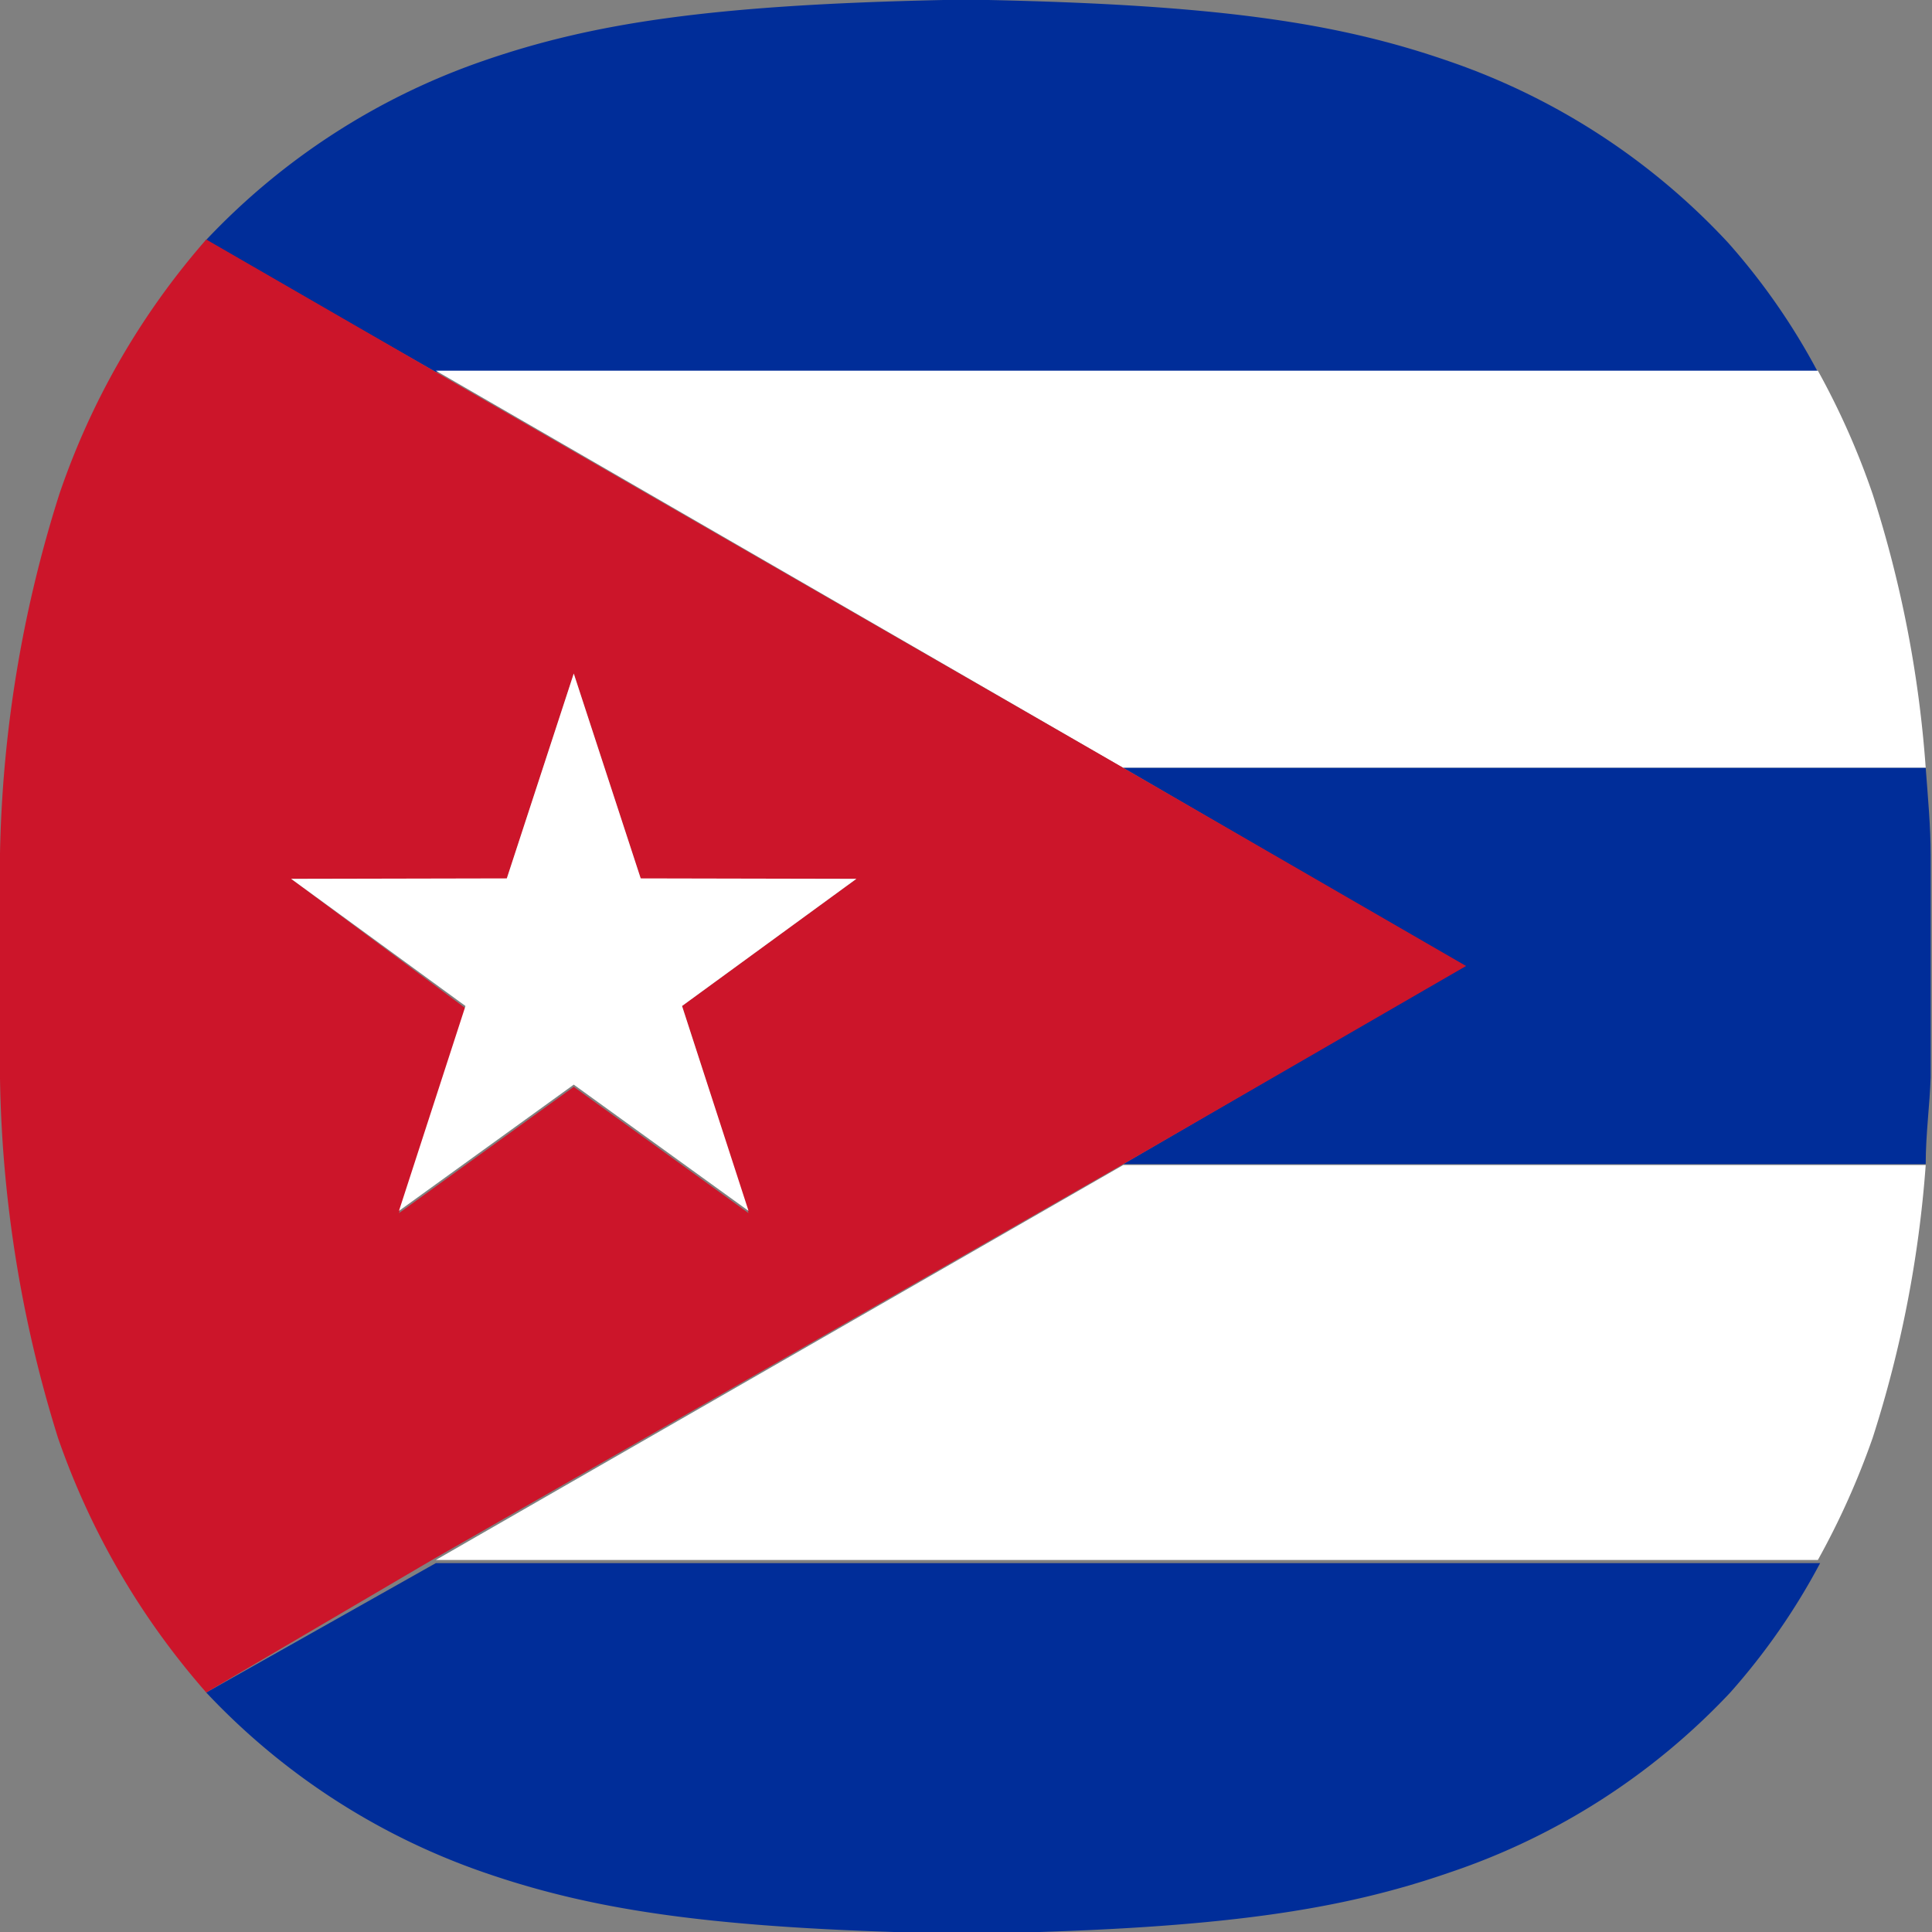<svg id="레이어_1" data-name="레이어 1" xmlns="http://www.w3.org/2000/svg" viewBox="0 0 43 43"><rect x="0" y="0" width="43" height="43" fill="#808080" stroke="none"/><defs><style>.cls-1{fill:#002d99;}.cls-2{fill:#fff;}.cls-3{fill:#cc152a;}</style></defs><title>쿠바</title><path class="cls-1" d="M32.24,1.36C29.79.51,27.14.11,22,0H21c-5.16.11-7.81.51-10.26,1.36a15.36,15.36,0,0,0-6.17,4L9.7,8.28H40.46a14.71,14.71,0,0,0-2-2.88A15.21,15.21,0,0,0,32.24,1.36Z"/><path class="cls-2" d="M25,17.09H42.86A25.87,25.87,0,0,0,41.68,11a17.1,17.1,0,0,0-1.22-2.75H9.7Z"/><path class="cls-1" d="M32.58,21.5,25,25.91H42.86c0-.67.09-1.31.11-1.93,0-1.07,0-1.22,0-2.48s0-1.41,0-2.48c0-.62-.06-1.26-.11-1.93H25Z"/><path class="cls-2" d="M9.7,34.72H40.46A17.41,17.41,0,0,0,41.68,32a26,26,0,0,0,1.18-6.07H25Z"/><path class="cls-1" d="M4.59,37.67a15.36,15.36,0,0,0,6.17,4c2.45.85,5.1,1.25,10.26,1.36h1c5.16-.11,7.81-.51,10.26-1.36a15.21,15.21,0,0,0,6.23-4,14.71,14.71,0,0,0,2-2.88H9.7Z"/><path class="cls-3" d="M25,25.91l7.63-4.41L25,17.09,9.7,8.28,4.59,5.33l-.06.07A16.82,16.82,0,0,0,1.32,11,28.13,28.13,0,0,0,0,19c0,1.07,0,1.22,0,2.48S0,22.91,0,24a28.25,28.25,0,0,0,1.29,8A17,17,0,0,0,4.53,37.6l.06.07,5.11-3ZM6.48,19.56h4.8L12.77,15l1.49,4.56h4.8l-3.88,2.83L16.66,27l-3.89-2.81L8.88,27l1.48-4.56Z"/><polygon class="cls-2" points="8.88 26.95 12.77 24.14 16.66 26.95 15.18 22.39 19.06 19.56 14.26 19.55 12.77 14.99 11.28 19.55 6.48 19.56 10.36 22.39 8.88 26.95"/></svg>